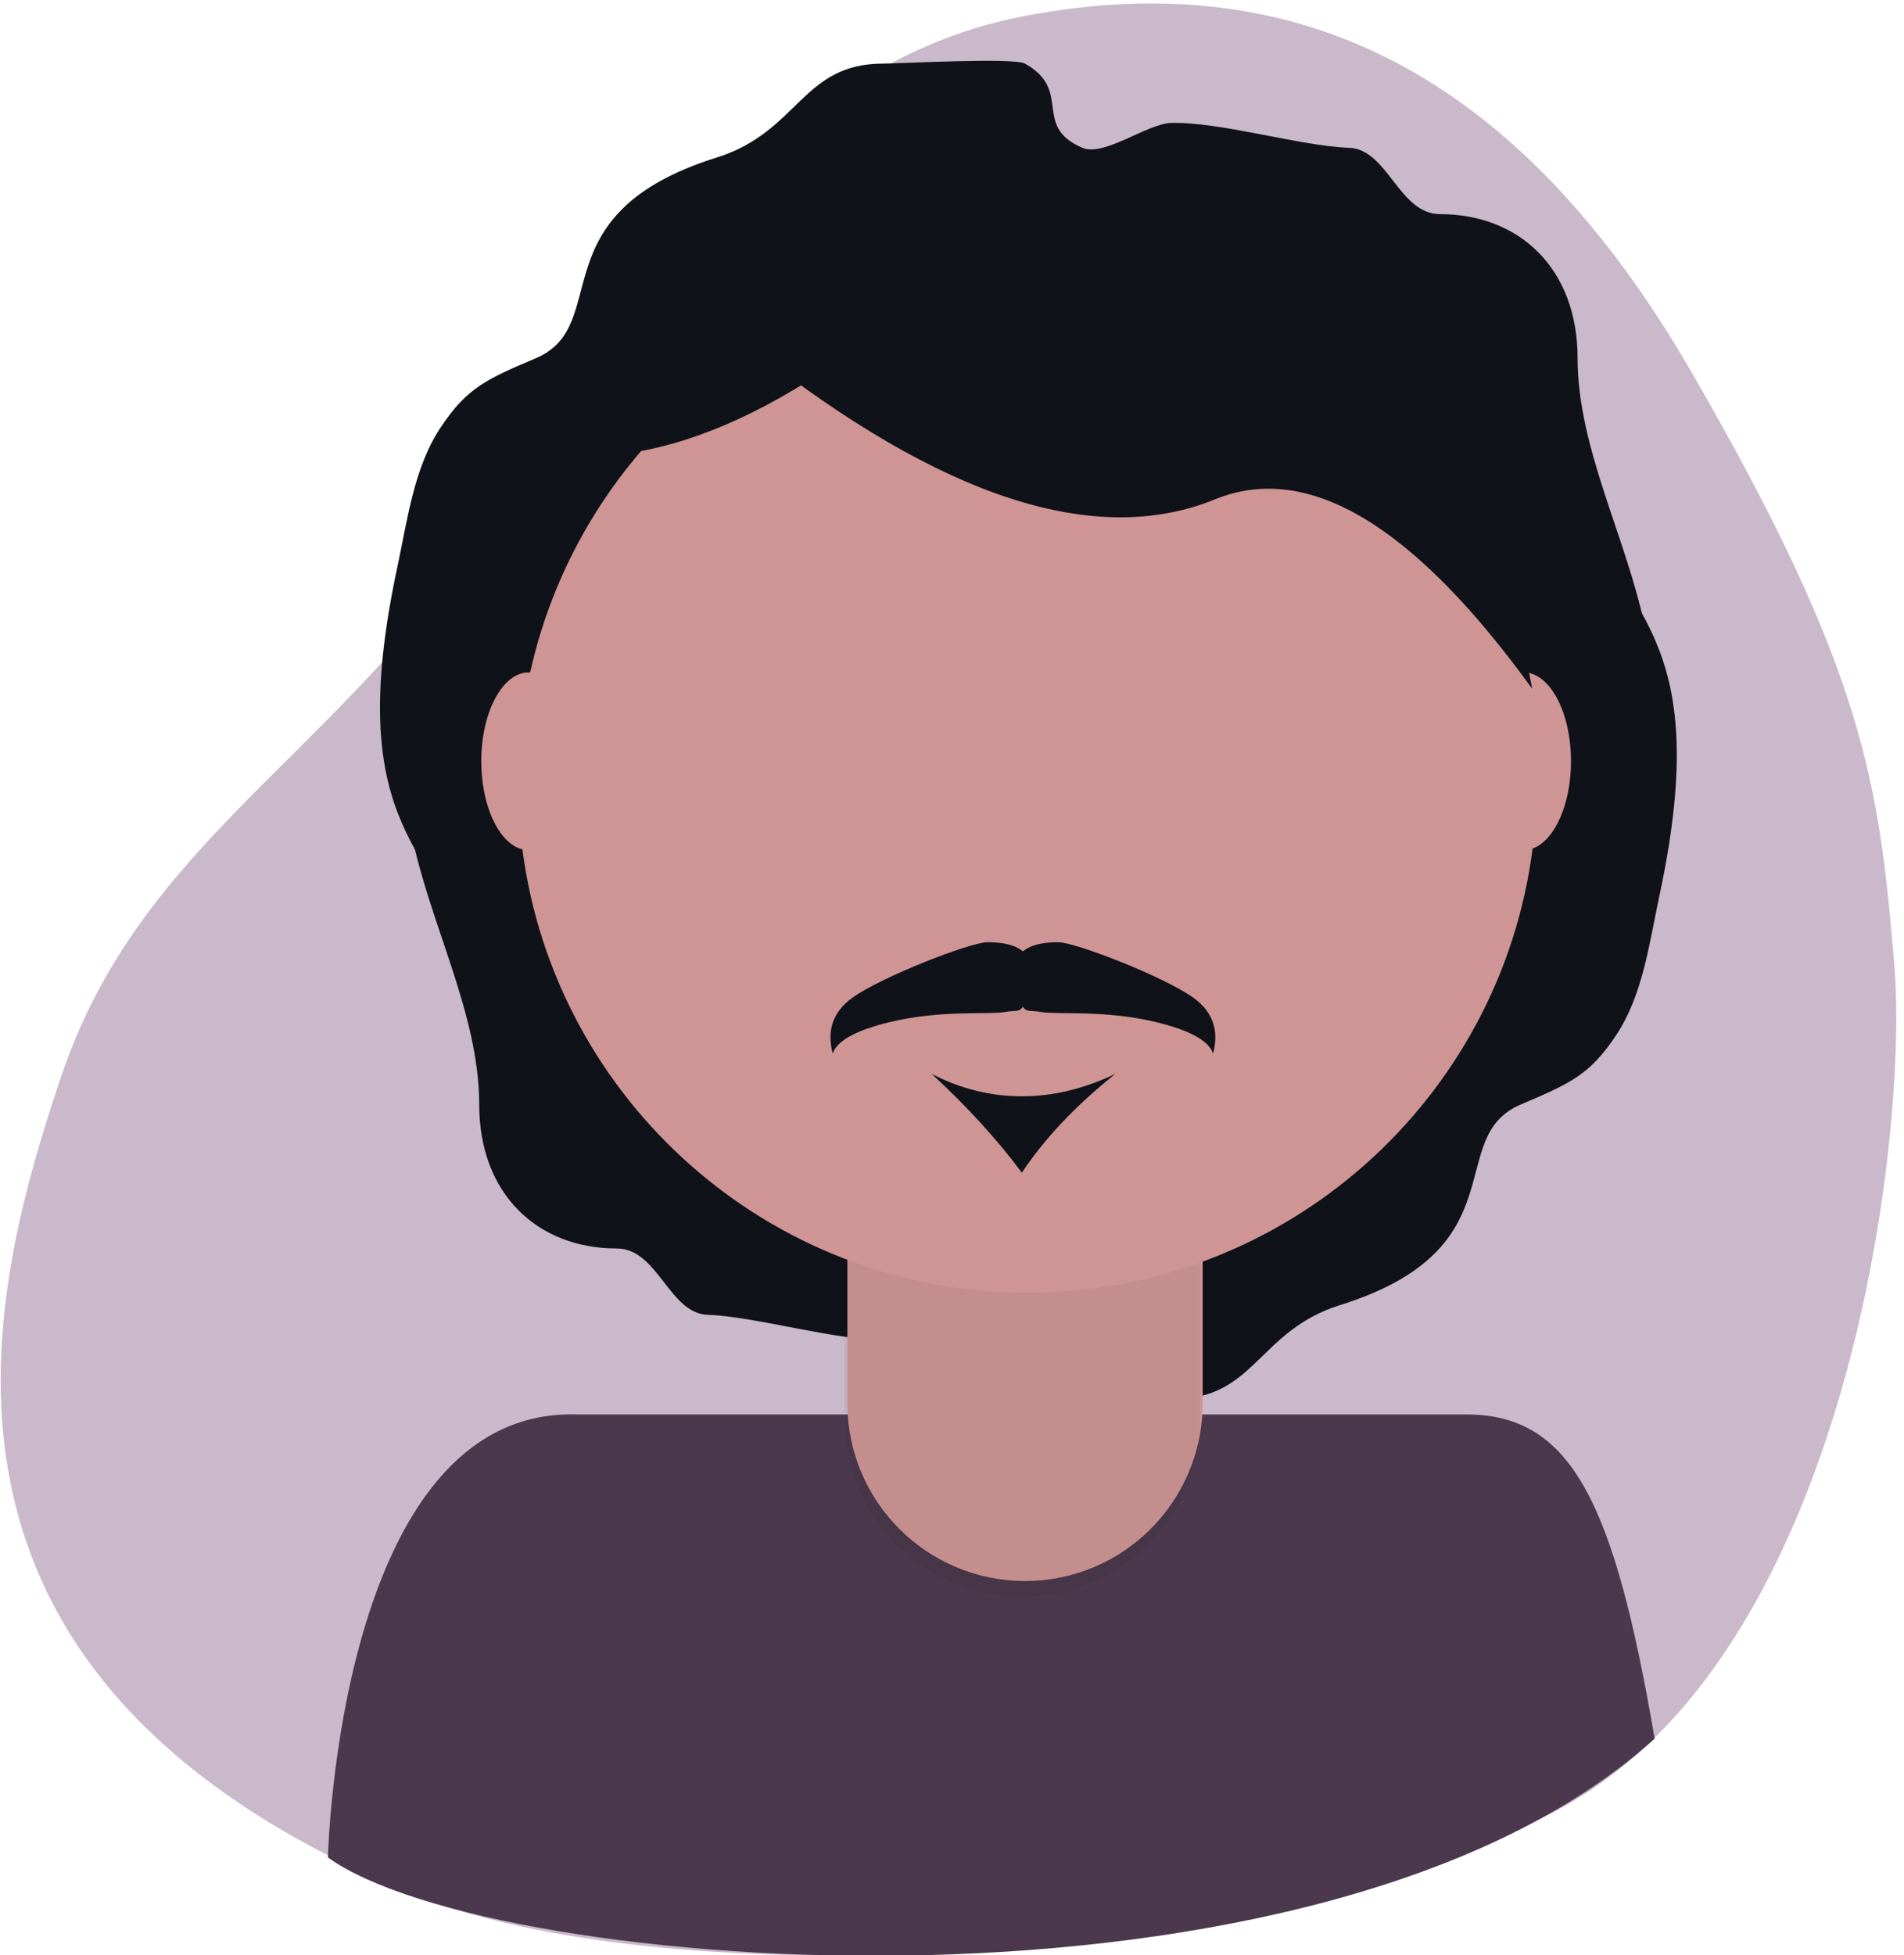 <svg xmlns="http://www.w3.org/2000/svg" width="188" height="193" viewBox="0 0 188 193">
  <g fill="none" fill-rule="evenodd">
    <path fill="#CAB9CB" fill-rule="nonzero" d="M140.848,54.671 C155.897,75.663 173.749,83.91 181.299,106.364 C188.849,128.818 198.386,166.177 145.463,187.416 C119.672,196.939 66.777,193.891 39.65,181.242 C5.477,170.394 -1.252,112.946 0.262,95.118 C1.777,77.29 3.155,66.37 20.223,36.827 C37.291,7.284 59.087,-3.608 86.179,1.589 C113.27,6.785 125.799,33.679 140.848,54.671 Z" transform="matrix(-1 0 0 1 187.3 0)"/>
    <g transform="translate(32.38 6)">
      <path fill="#000" fill-rule="nonzero" d="M51.35,118.99 C62.659,123.217 75.107,123.252 86.44,119.09 L86.44,114.78 L51.35,114.78 L51.35,118.99 Z" opacity=".1"/>
      <path fill="#4B384C" fill-rule="nonzero" d="M131,32.783 C126.989,9.341 122.74,0.78 112.41,0.78 L24.7,0.78 C1,-0.05 5.68434189e-14,44.507 5.68434189e-14,44.507 C16.194,56.17 98.22,62.447 131,32.783 Z" transform="translate(0 132.83)"/>
      <path fill="#0F1219" d="M26.855,128.532 C20.66,128.532 18.166,126.734 16.674,121.684 C13.123,109.67 3.178,108.442 8.854,81.966 C9.854,77.299 10.483,72.174 13.123,68.198 C15.75,64.242 17.688,63.419 22.543,61.35 C30.246,58.067 22.543,47.137 40.387,41.548 C48.511,39.002 48.764,32.278 56.82,32.278 C58.475,32.278 69.697,31.652 70.82,32.278 C75.593,34.937 71.472,38.436 76.494,40.589 C78.611,41.496 82.911,38.215 85.213,38.137 C89.984,37.977 98.059,40.427 102.83,40.589 C106.661,40.718 107.729,47.137 111.82,47.137 C119.615,47.137 125.39,52.492 125.39,61.35 C125.39,70.298 130.266,79.121 132.092,88.126 C138.959,121.991 111.82,132.364 97.457,132.364 L26.855,128.532 Z" transform="rotate(-180 70.163 82.182)"/>
      <path fill="#CF9595" fill-rule="nonzero" d="M54.63,104.44 L83.02,104.44 C84.87,104.44 86.37,105.94 86.37,107.79 L86.37,132.51 C86.37,142.197 78.517,150.05 68.83,150.05 L68.83,150.05 C59.143,150.05 51.29,142.197 51.29,132.51 L51.29,107.79 C51.29,105.944 52.784,104.446 54.63,104.44 Z"/>
      <path fill="#000" fill-rule="nonzero" d="M51,106 L86.09,106 L86.09,134.07 C86.09,143.757 78.237,151.61 68.55,151.61 L68.55,151.61 C58.863,151.61 51.01,143.757 51.01,134.07 L51.01,106 L51,106 Z" opacity=".05"/>
      <path fill="#0F1219" d="M24.855,96.532 C18.66,96.532 16.166,94.734 14.674,89.684 C11.123,77.67 1.178,76.442 6.854,49.966 C7.854,45.299 8.483,40.174 11.123,36.198 C13.75,32.242 15.688,31.419 20.543,29.35 C28.246,26.067 20.543,15.137 38.387,9.548 C46.511,7.002 46.764,0.278 54.82,0.278 C56.475,0.278 67.697,-0.348 68.82,0.278 C73.593,2.937 69.472,6.436 74.494,8.589 C76.611,9.496 80.911,6.215 83.213,6.137 C87.984,5.977 96.059,8.427 100.83,8.589 C104.661,8.718 105.729,15.137 109.82,15.137 C117.615,15.137 123.39,20.492 123.39,29.35 C123.39,38.298 128.266,47.121 130.092,56.126 C136.959,89.991 109.82,100.364 95.457,100.364 L24.855,96.532 Z"/>
      <path fill="#CF9595" fill-rule="nonzero" d="M118.949,77.752 C115.777,102.474 94.655,121.58 69.07,121.58 C43.514,121.58 22.409,102.517 19.202,77.834 C16.909,77.267 15.14,73.591 15.14,69.14 C15.14,64.296 17.235,60.37 19.82,60.37 C19.87,60.37 19.919,60.371 19.968,60.374 C24.953,37.848 45.044,21 69.07,21 C93.095,21 113.186,37.847 118.172,60.372 C120.705,60.484 122.74,64.366 122.74,69.14 C122.74,73.414 121.108,76.974 118.949,77.752 Z"/>
      <path fill="#0F1219" d="M59.619 100C62.487 101.473 65.453 102.209 68.517 102.209 71.582 102.209 74.655 101.473 77.738 100 75.768 101.579 74.024 103.171 72.505 104.776 70.987 106.381 69.658 108.038 68.517 109.746 67.338 108.151 65.994 106.527 64.484 104.873 62.974 103.219 61.352 101.595 59.619 100zM68.619 87.904C69.449 87.21 70.715 87 72.12 87 73.804 87 82.596 90.419 85.457 92.48 87.364 93.854 88.01 95.694 87.394 98 87 96.736 85.124 95.698 81.765 94.884 76.728 93.664 71.971 94.163 70.437 93.891 69.284 93.687 68.998 93.943 68.619 93.368 68.241 93.943 67.955 93.687 66.802 93.891 65.268 94.163 60.511 93.664 55.473 94.884 52.115 95.698 50.239 96.736 49.845 98 49.229 95.694 49.875 93.854 51.782 92.48 54.643 90.419 63.435 87 65.119 87 66.524 87 67.79 87.21 68.619 87.904zM42 28.475C83.371.545 113.876 35.161 118.915 61.994 107.193 45.791 96.754 39.554 87.6 43.283 75.807 48.088 60.607 43.151 42 28.475z"/>
      <path fill="#0F1219" d="M15.02,25.475 C28.935,11.83 51.235,34.065 55.915,37.065 C44.121,41.87 30.49,38.006 15.02,25.475 Z" transform="matrix(-1 0 0 1 70.935 0)"/>
    </g>
  </g>
</svg>
